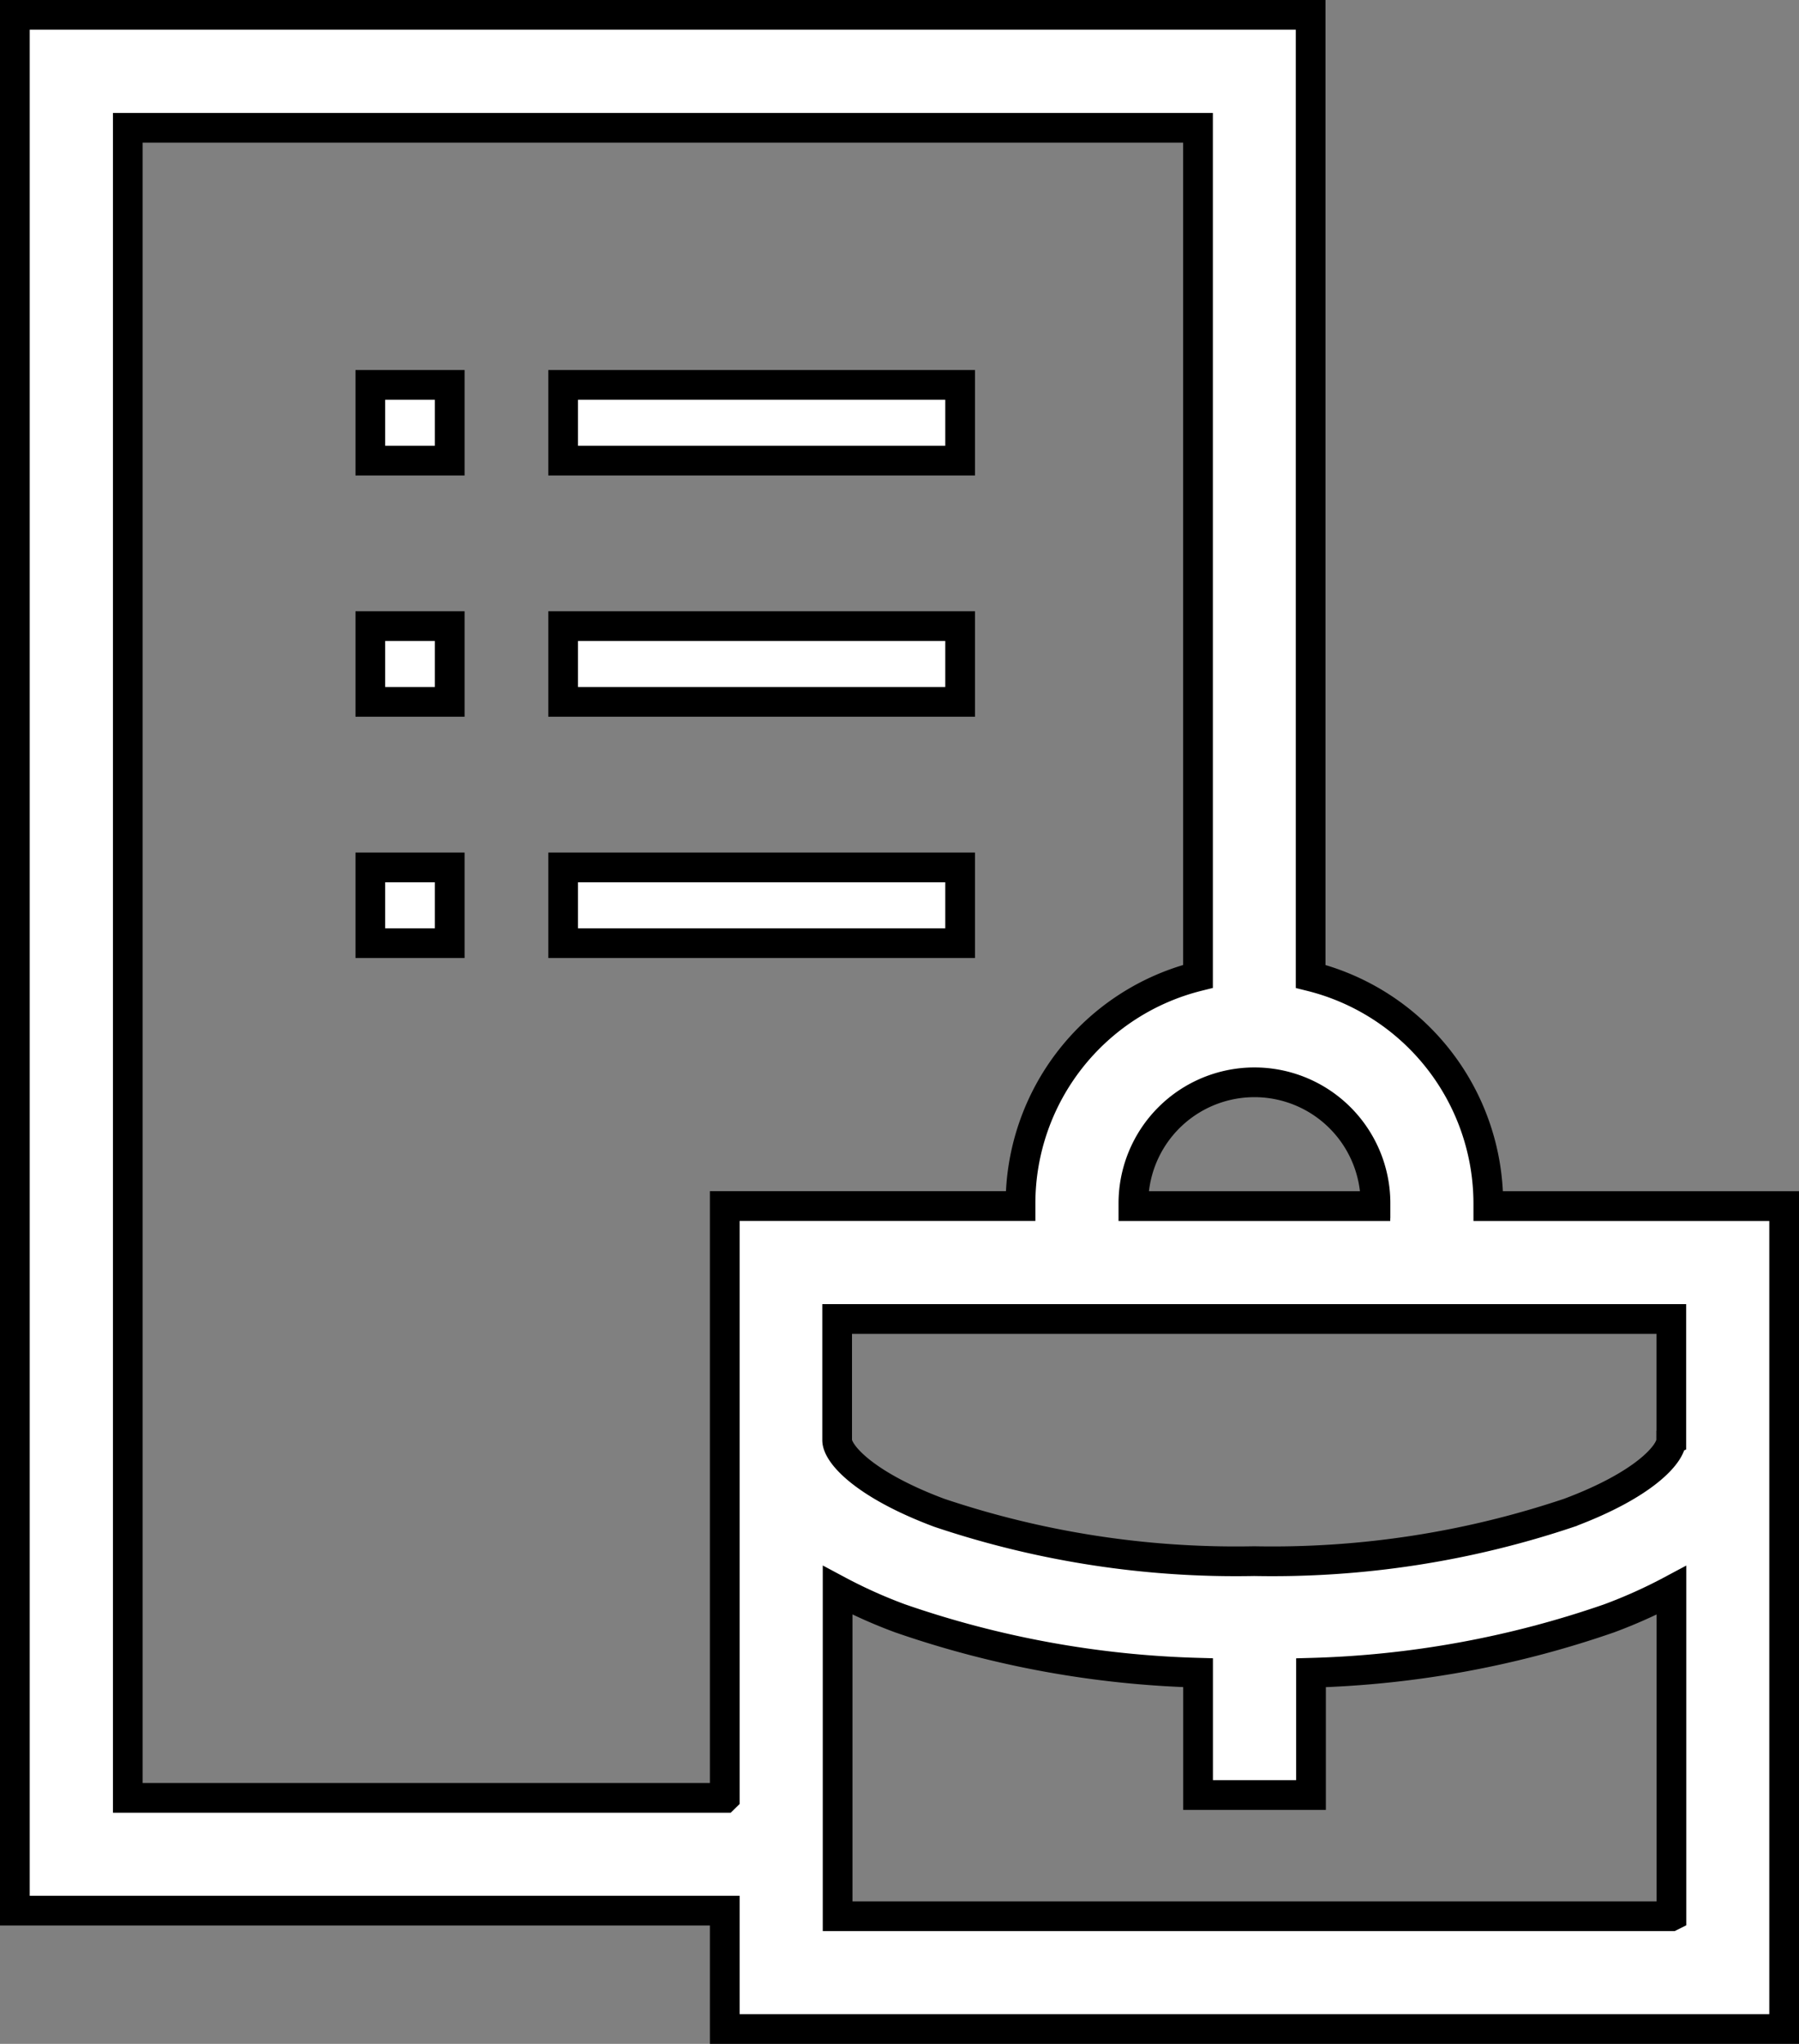 <svg xmlns="http://www.w3.org/2000/svg" width="30.266" height="34.38" viewBox="0 0 30.266 34.38">
  <rect x="0" y="0" width="30.266" height="34.38" fill="#808080" stroke="none"/>
  <g id="Layer_1" data-name="Layer 1" transform="translate(0.25 0.25)">
    <g id="Group_226" data-name="Group 226">
      <rect id="Rectangle_240" data-name="Rectangle 240" width="6.679" height="1.274" transform="translate(9.224 10.282)" fill="#fff" stroke="#000" stroke-width="0.5"/>
      <rect id="Rectangle_241" data-name="Rectangle 241" width="1.336" height="1.274" transform="translate(5.98 14.341)" fill="#fff" stroke="#000" stroke-width="0.5"/>
      <rect id="Rectangle_242" data-name="Rectangle 242" width="6.679" height="1.274" transform="translate(9.224 6.224)" fill="#fff" stroke="#000" stroke-width="0.5"/>
      <rect id="Rectangle_243" data-name="Rectangle 243" width="6.679" height="1.274" transform="translate(9.224 14.341)" fill="#fff" stroke="#000" stroke-width="0.5"/>
      <rect id="Rectangle_244" data-name="Rectangle 244" width="1.336" height="1.274" transform="translate(5.98 10.282)" fill="#fff" stroke="#000" stroke-width="0.5"/>
      <path id="Path_209" data-name="Path 209" d="M24.789,20.038v-.046A3.94,3.94,0,0,0,21.8,16.174V0H0V31.889H11.943V33.88H29.766V20.038H24.789Zm-1.9-.046v.046H18.818v-.046a2.036,2.036,0,1,1,4.073,0Zm-10.948,10H1.9V1.9H19.905V16.173a3.94,3.94,0,0,0-2.986,3.818v.046H11.943v9.953Zm15.925,1.991H13.842V26.5a8.417,8.417,0,0,0,1.05.472,16.693,16.693,0,0,0,5.014.915v2.057h1.9V27.888a16.672,16.672,0,0,0,5.014-.915,8.473,8.473,0,0,0,1.05-.472v5.48Zm0-8.009c0,.233-.457.751-1.716,1.222a15.664,15.664,0,0,1-5.3.814,15.66,15.66,0,0,1-5.3-.814c-1.26-.472-1.716-.99-1.716-1.222V21.937H27.868v2.036Z" fill="#fff" stroke="#000" stroke-width="0.5"/>
      <rect id="Rectangle_245" data-name="Rectangle 245" width="1.336" height="1.274" transform="translate(5.98 6.224)" fill="#fff" stroke="#000" stroke-width="0.5"/>
    </g>
  </g>
</svg>
